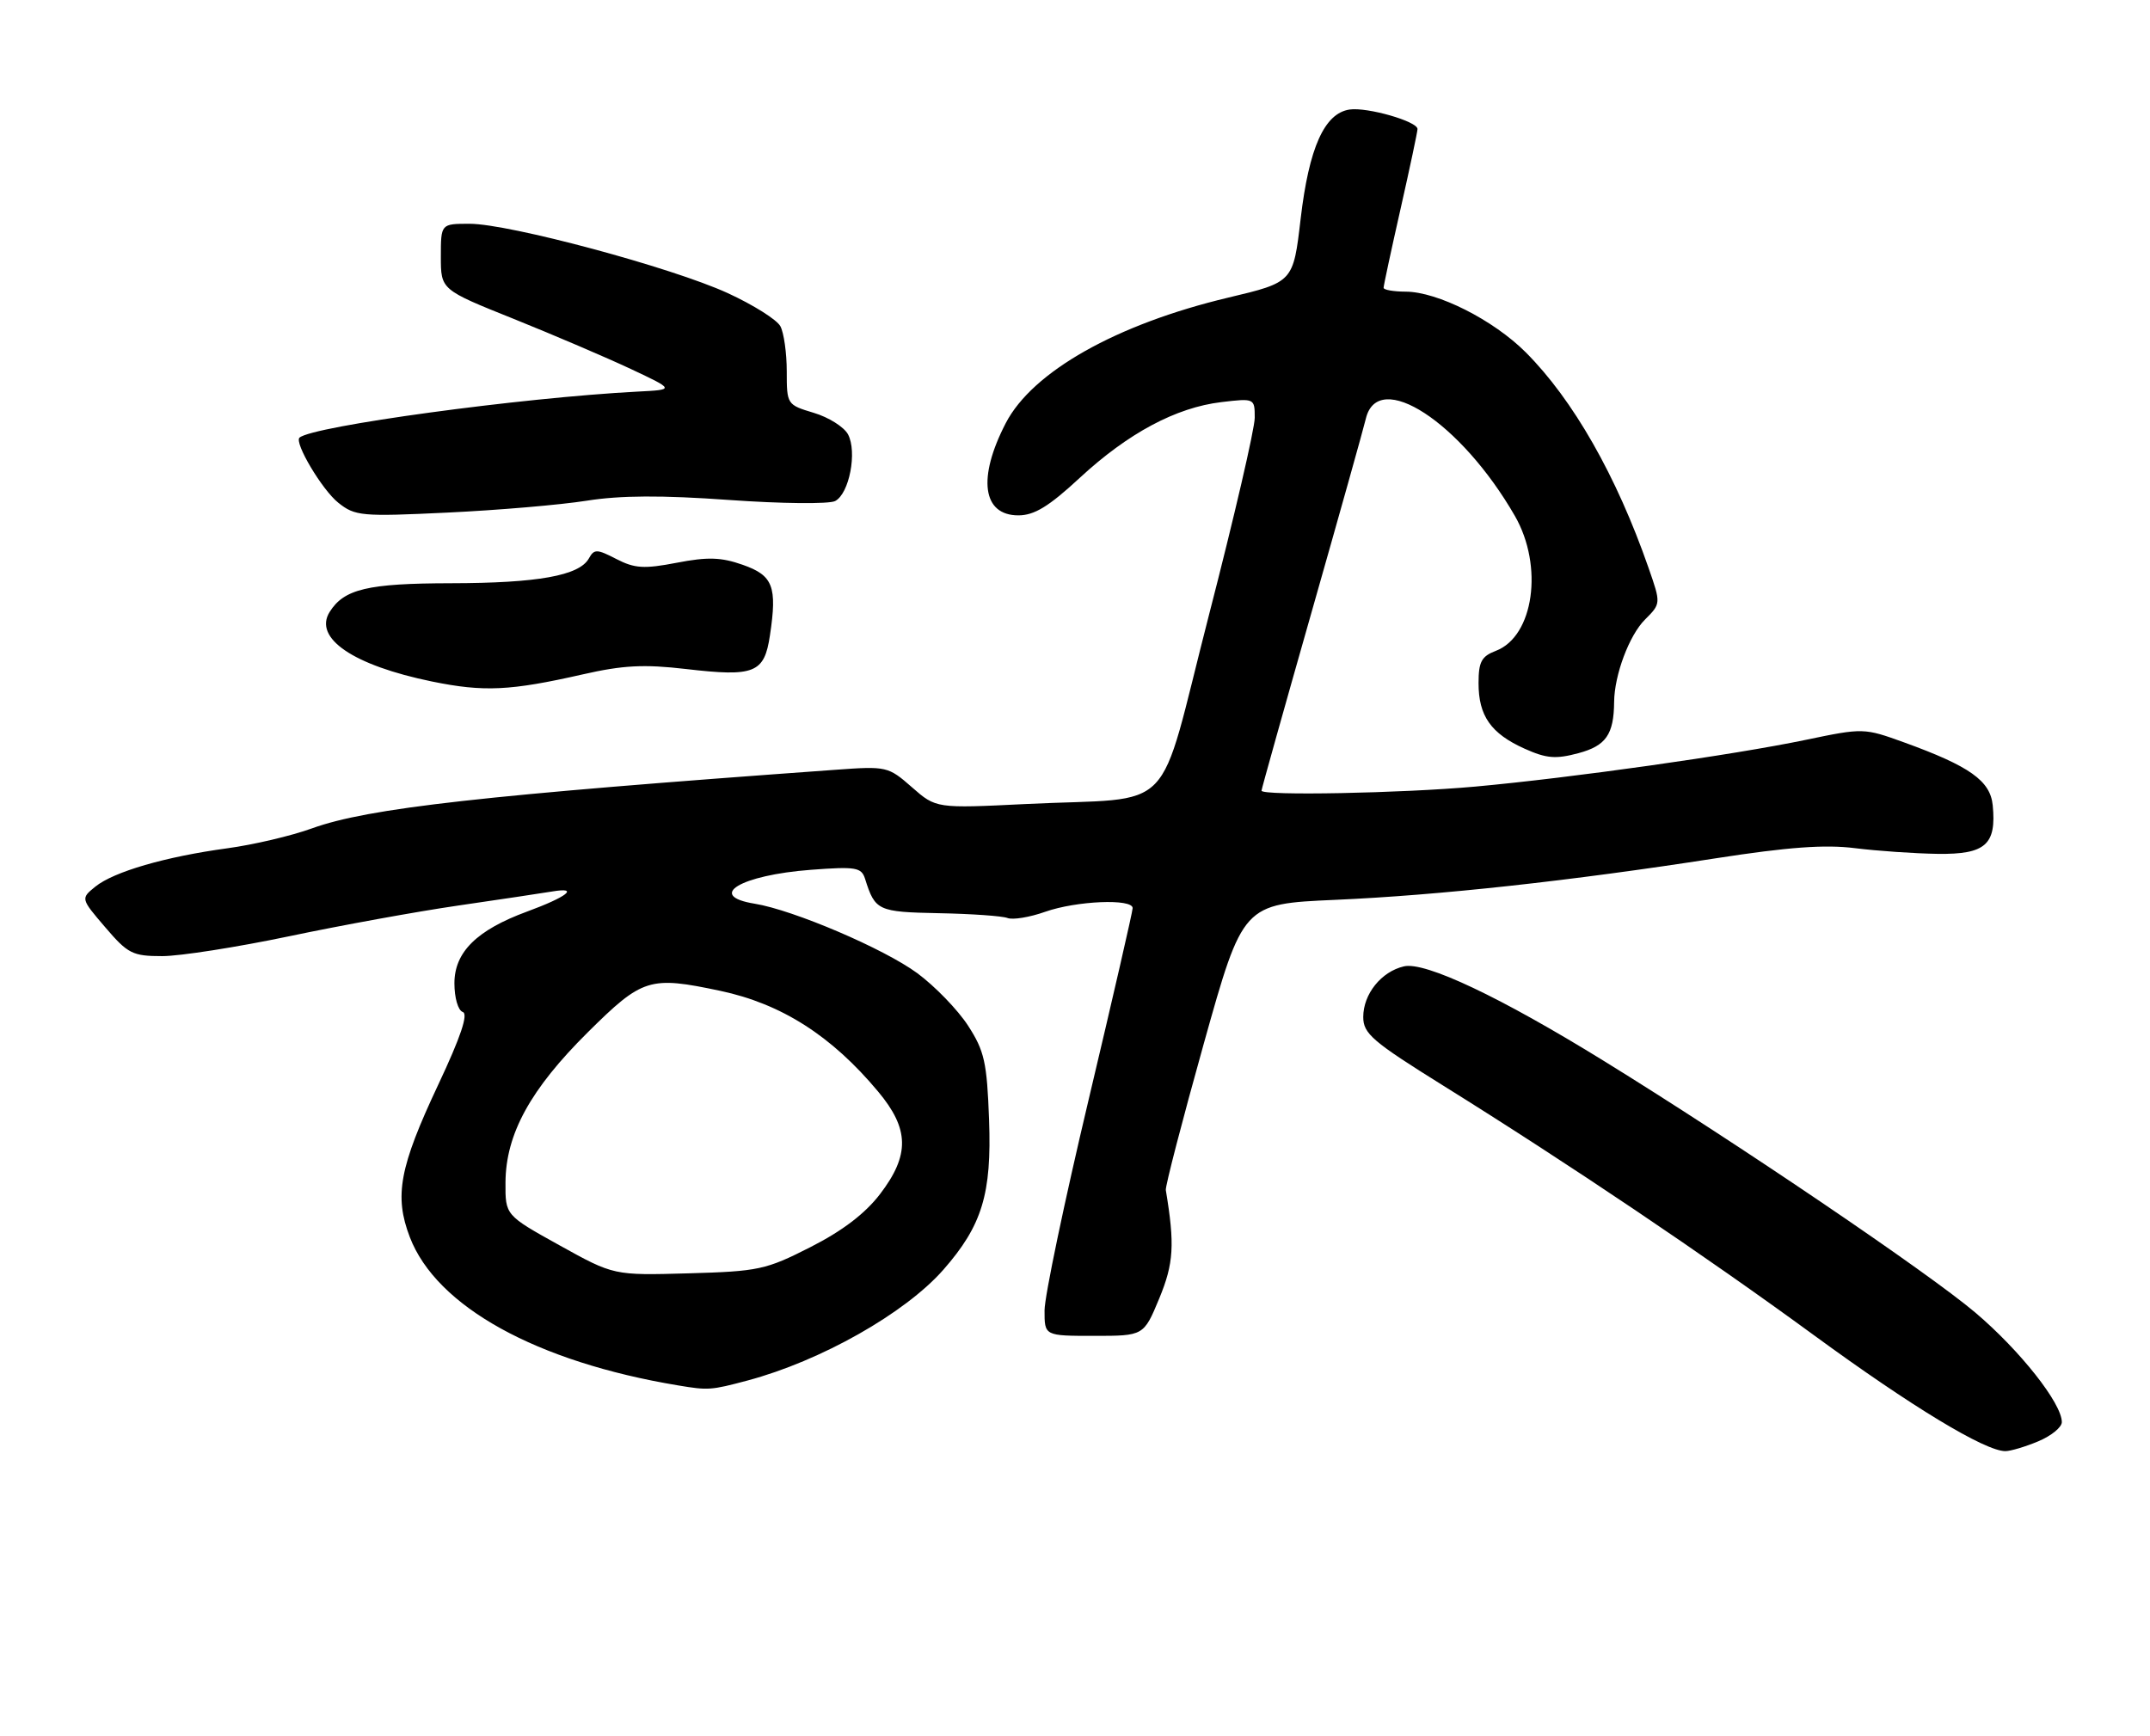 <?xml version="1.0" encoding="UTF-8" standalone="no"?>
<!DOCTYPE svg PUBLIC "-//W3C//DTD SVG 1.1//EN" "http://www.w3.org/Graphics/SVG/1.1/DTD/svg11.dtd" >
<svg xmlns="http://www.w3.org/2000/svg" xmlns:xlink="http://www.w3.org/1999/xlink" version="1.1" viewBox="0 0 317 256">
 <g >
 <path fill="currentColor"
d=" M 300.53 212.55 C 302.44 211.75 304.00 210.48 304.00 209.72 C 304.00 206.96 297.85 199.17 291.26 193.58 C 284.33 187.70 256.09 168.56 236.53 156.49 C 221.23 147.04 210.12 141.78 207.00 142.51 C 203.66 143.28 201.00 146.59 201.00 149.98 C 201.00 152.43 202.35 153.59 212.75 160.07 C 231.52 171.77 251.34 185.12 267.50 196.94 C 281.84 207.43 292.68 214.00 295.67 214.00 C 296.44 214.00 298.62 213.35 300.53 212.55 Z  M 110.20 203.59 C 121.00 200.71 133.45 193.67 139.09 187.25 C 144.80 180.74 146.23 176.07 145.83 165.15 C 145.52 156.65 145.15 154.99 142.73 151.25 C 141.21 148.91 137.84 145.43 135.24 143.51 C 130.33 139.90 116.99 134.20 111.27 133.27 C 104.10 132.11 109.15 129.06 119.57 128.27 C 126.21 127.77 127.01 127.91 127.55 129.61 C 129.03 134.31 129.43 134.49 138.43 134.67 C 143.22 134.76 147.77 135.08 148.55 135.38 C 149.33 135.68 151.83 135.27 154.11 134.46 C 158.71 132.84 167.00 132.49 167.00 133.92 C 167.00 134.42 164.08 147.13 160.51 162.17 C 156.94 177.20 154.01 191.19 154.01 193.25 C 154.00 197.00 154.00 197.00 161.32 197.00 C 168.63 197.00 168.63 197.00 170.92 191.49 C 173.06 186.31 173.23 183.56 171.89 175.50 C 171.80 174.95 174.32 165.23 177.49 153.90 C 183.26 133.30 183.26 133.30 196.88 132.70 C 212.16 132.03 231.45 129.92 253.00 126.57 C 263.65 124.92 269.09 124.52 273.50 125.08 C 276.80 125.49 282.30 125.87 285.71 125.92 C 292.74 126.01 294.38 124.56 293.81 118.75 C 293.45 115.14 290.43 112.99 280.74 109.48 C 274.85 107.35 274.71 107.34 266.28 109.10 C 255.50 111.35 231.77 114.70 217.50 116.00 C 206.67 116.98 186.00 117.38 186.00 116.60 C 186.00 116.38 189.31 104.57 193.36 90.35 C 197.41 76.13 201.02 63.26 201.38 61.75 C 203.16 54.28 215.40 62.26 223.36 76.09 C 227.61 83.48 226.15 93.85 220.55 95.98 C 218.43 96.79 218.00 97.60 218.00 100.75 C 218.00 105.57 219.82 108.17 224.77 110.40 C 228.01 111.86 229.38 111.97 232.73 111.07 C 236.79 109.98 237.95 108.31 237.99 103.50 C 238.03 99.53 240.21 93.70 242.53 91.38 C 244.90 89.01 244.90 89.01 243.07 83.76 C 238.35 70.19 231.94 58.94 224.95 51.95 C 220.19 47.19 211.95 43.02 207.25 43.01 C 205.46 43.00 204.00 42.75 204.00 42.44 C 204.00 42.13 205.12 36.90 206.50 30.81 C 207.88 24.71 209.00 19.41 209.00 19.03 C 209.00 17.90 201.62 15.78 199.00 16.15 C 195.28 16.69 193.00 21.77 191.77 32.26 C 190.68 41.61 190.68 41.61 181.09 43.89 C 164.61 47.81 152.23 54.80 148.29 62.40 C 144.10 70.49 144.85 76.00 150.15 76.00 C 152.50 76.00 154.65 74.69 159.20 70.47 C 166.34 63.87 173.38 60.10 180.08 59.30 C 184.97 58.72 185.00 58.74 185.00 61.61 C 185.00 63.20 181.97 76.29 178.25 90.70 C 170.45 120.99 173.87 117.46 151.26 118.57 C 138.02 119.22 138.02 119.22 134.45 116.09 C 130.96 113.03 130.73 112.97 123.19 113.52 C 71.18 117.27 54.30 119.16 46.00 122.16 C 42.98 123.26 37.35 124.58 33.50 125.10 C 24.39 126.34 16.78 128.55 14.06 130.75 C 11.89 132.51 11.89 132.51 15.52 136.75 C 18.85 140.65 19.55 141.00 23.92 141.00 C 26.54 141.00 34.94 139.68 42.59 138.08 C 50.24 136.47 61.45 134.43 67.50 133.55 C 73.55 132.67 79.84 131.73 81.47 131.46 C 85.47 130.79 83.62 132.26 77.71 134.43 C 70.29 137.16 67.00 140.41 67.00 145.01 C 67.00 147.15 67.54 149.01 68.23 149.24 C 69.07 149.52 67.93 152.92 64.62 159.95 C 58.89 172.13 58.10 176.36 60.42 182.43 C 64.34 192.68 79.09 200.84 100.00 204.31 C 104.43 205.05 104.82 205.02 110.20 203.59 Z  M 85.93 99.45 C 91.85 98.10 94.93 97.94 101.14 98.66 C 111.25 99.84 112.69 99.27 113.52 93.71 C 114.61 86.47 113.98 84.86 109.50 83.29 C 106.32 82.17 104.33 82.11 99.78 82.99 C 94.95 83.92 93.58 83.83 90.88 82.44 C 88.00 80.95 87.61 80.94 86.82 82.36 C 85.40 84.89 79.29 85.99 66.50 86.01 C 54.21 86.03 50.72 86.86 48.60 90.25 C 46.19 94.11 52.09 98.12 63.68 100.50 C 71.35 102.07 75.23 101.88 85.93 99.45 Z  M 86.50 73.84 C 91.46 73.05 97.58 73.02 107.50 73.73 C 115.20 74.28 122.24 74.35 123.13 73.89 C 125.22 72.82 126.41 66.63 125.03 64.05 C 124.44 62.96 122.17 61.53 119.98 60.88 C 116.04 59.70 116.00 59.63 116.00 54.78 C 116.00 52.08 115.58 49.08 115.06 48.11 C 114.54 47.14 111.05 44.95 107.31 43.23 C 99.04 39.44 75.11 33.01 69.25 33.00 C 65.00 33.00 65.00 33.00 65.00 37.86 C 65.00 42.72 65.00 42.72 75.75 47.03 C 81.66 49.41 89.42 52.73 93.00 54.41 C 99.50 57.47 99.50 57.47 94.00 57.75 C 76.88 58.64 46.06 62.84 44.16 64.54 C 43.35 65.27 47.50 72.25 49.88 74.14 C 52.35 76.11 53.29 76.20 66.00 75.59 C 73.42 75.24 82.65 74.45 86.50 73.84 Z  M 82.50 183.65 C 74.50 179.21 74.50 179.21 74.53 174.36 C 74.58 167.23 78.20 160.64 86.65 152.25 C 94.74 144.23 95.76 143.91 106.20 146.12 C 115.21 148.03 122.60 152.74 129.46 160.96 C 134.09 166.49 134.16 170.33 129.75 176.10 C 127.56 178.96 124.21 181.52 119.50 183.91 C 112.92 187.26 111.83 187.49 101.50 187.78 C 90.50 188.09 90.50 188.09 82.50 183.65 Z "/>
</g>
</svg>